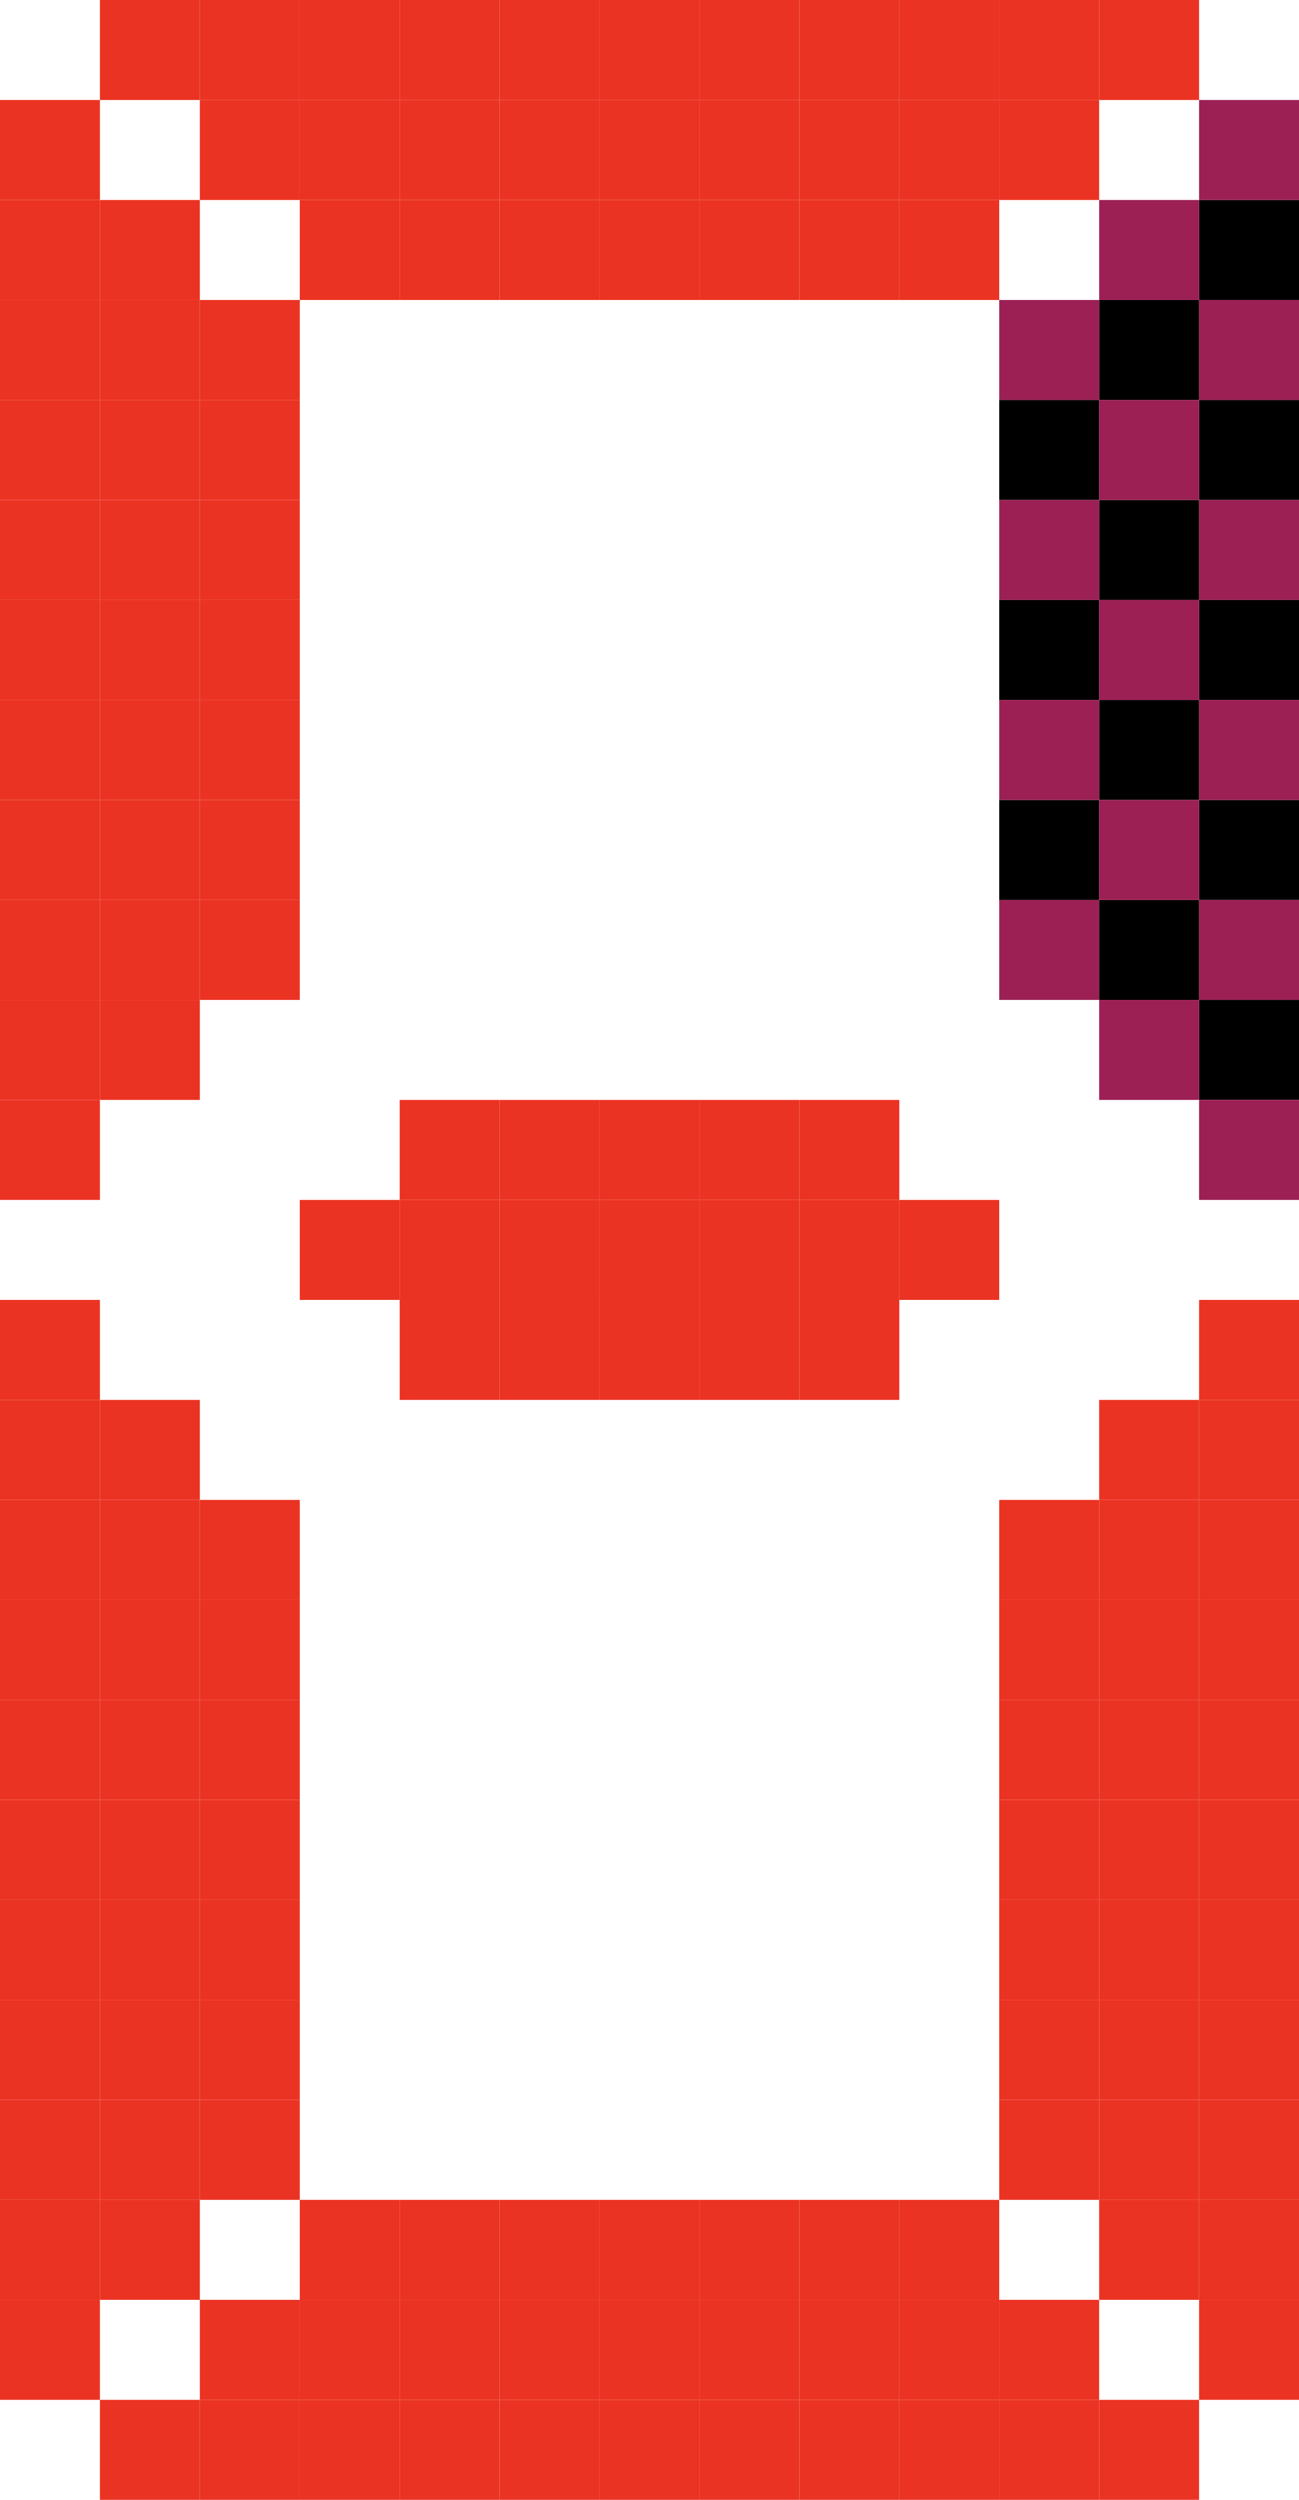 <svg width="26" height="50" viewBox="0 0 26 50" fill="none" xmlns="http://www.w3.org/2000/svg">
<rect x="8" y="24" width="2" height="2" transform="rotate(-90 8 24)" fill="#EB3323"/>
<rect x="10" y="24" width="2" height="2" transform="rotate(-90 10 24)" fill="#EB3323"/>
<rect x="12" y="26" width="2" height="2" transform="rotate(-90 12 26)" fill="#EB3323"/>
<rect x="14" y="28" width="2" height="2" transform="rotate(-90 14 28)" fill="#EB3323"/>
<rect x="8" y="26" width="2" height="2" transform="rotate(-90 8 26)" fill="#EB3323"/>
<rect x="10" y="28" width="2" height="2" transform="rotate(-90 10 28)" fill="#EB3323"/>
<rect x="14" y="24" width="2" height="2" transform="rotate(-90 14 24)" fill="#EB3323"/>
<rect x="16" y="26" width="2" height="2" transform="rotate(-90 16 26)" fill="#EB3323"/>
<rect x="8" y="28" width="2" height="2" transform="rotate(-90 8 28)" fill="#EB3323"/>
<rect x="10" y="26" width="2" height="2" transform="rotate(-90 10 26)" fill="#EB3323"/>
<rect x="6" y="26" width="2" height="2" transform="rotate(-90 6 26)" fill="#EB3323"/>
<rect x="14" y="26" width="2" height="2" transform="rotate(-90 14 26)" fill="#EB3323"/>
<rect x="18" y="26" width="2" height="2" transform="rotate(-90 18 26)" fill="#EB3323"/>
<rect x="12" y="24" width="2" height="2" transform="rotate(-90 12 24)" fill="#EB3323"/>
<rect x="12" y="28" width="2" height="2" transform="rotate(-90 12 28)" fill="#EB3323"/>
<rect x="16" y="24" width="2" height="2" transform="rotate(-90 16 24)" fill="#EB3323"/>
<rect x="16" y="28" width="2" height="2" transform="rotate(-90 16 28)" fill="#EB3323"/>
<rect x="4" y="6" width="2" height="2" fill="#EB3323"/>
<rect x="4" y="8" width="2" height="2" fill="#EB3323"/>
<rect x="2" y="10" width="2" height="2" fill="#EB3323"/>
<rect y="12" width="2" height="2" fill="#EB3323"/>
<rect y="16" width="2" height="2" fill="#EB3323"/>
<rect y="20" width="2" height="2" fill="#EB3323"/>
<rect x="2" y="6" width="2" height="2" fill="#EB3323"/>
<rect y="8" width="2" height="2" fill="#EB3323"/>
<rect y="4" width="2" height="2" fill="#EB3323"/>
<rect x="4" y="12" width="2" height="2" fill="#EB3323"/>
<rect x="4" y="16" width="2" height="2" fill="#EB3323"/>
<rect x="2" y="14" width="2" height="2" fill="#EB3323"/>
<rect x="2" y="18" width="2" height="2" fill="#EB3323"/>
<rect y="6" width="2" height="2" fill="#EB3323"/>
<rect y="2" width="2" height="2" fill="#EB3323"/>
<rect x="2" y="8" width="2" height="2" fill="#EB3323"/>
<rect x="2" y="4" width="2" height="2" fill="#EB3323"/>
<rect x="2" y="12" width="2" height="2" fill="#EB3323"/>
<rect x="2" y="16" width="2" height="2" fill="#EB3323"/>
<rect x="2" y="20" width="2" height="2" fill="#EB3323"/>
<rect x="4" y="10" width="2" height="2" fill="#EB3323"/>
<rect y="10" width="2" height="2" fill="#EB3323"/>
<rect x="4" y="14" width="2" height="2" fill="#EB3323"/>
<rect x="4" y="18" width="2" height="2" fill="#EB3323"/>
<rect y="14" width="2" height="2" fill="#EB3323"/>
<rect y="18" width="2" height="2" fill="#EB3323"/>
<rect y="22" width="2" height="2" fill="#EB3323"/>
<rect x="22" y="44" width="2" height="2" transform="rotate(-180 22 44)" fill="#EB3323"/>
<rect x="22" y="42" width="2" height="2" transform="rotate(-180 22 42)" fill="#EB3323"/>
<rect x="24" y="40" width="2" height="2" transform="rotate(-180 24 40)" fill="#EB3323"/>
<rect x="26" y="38" width="2" height="2" transform="rotate(-180 26 38)" fill="#EB3323"/>
<rect x="26" y="34" width="2" height="2" transform="rotate(-180 26 34)" fill="#EB3323"/>
<rect x="26" y="30" width="2" height="2" transform="rotate(-180 26 30)" fill="#EB3323"/>
<rect x="24" y="44" width="2" height="2" transform="rotate(-180 24 44)" fill="#EB3323"/>
<rect x="26" y="42" width="2" height="2" transform="rotate(-180 26 42)" fill="#EB3323"/>
<rect x="26" y="46" width="2" height="2" transform="rotate(-180 26 46)" fill="#EB3323"/>
<rect x="22" y="38" width="2" height="2" transform="rotate(-180 22 38)" fill="#EB3323"/>
<rect x="22" y="34" width="2" height="2" transform="rotate(-180 22 34)" fill="#EB3323"/>
<rect x="24" y="36" width="2" height="2" transform="rotate(-180 24 36)" fill="#EB3323"/>
<rect x="24" y="32" width="2" height="2" transform="rotate(-180 24 32)" fill="#EB3323"/>
<rect x="26" y="44" width="2" height="2" transform="rotate(-180 26 44)" fill="#EB3323"/>
<rect x="26" y="48" width="2" height="2" transform="rotate(-180 26 48)" fill="#EB3323"/>
<rect x="24" y="42" width="2" height="2" transform="rotate(-180 24 42)" fill="#EB3323"/>
<rect x="24" y="46" width="2" height="2" transform="rotate(-180 24 46)" fill="#EB3323"/>
<rect x="24" y="38" width="2" height="2" transform="rotate(-180 24 38)" fill="#EB3323"/>
<rect x="24" y="34" width="2" height="2" transform="rotate(-180 24 34)" fill="#EB3323"/>
<rect x="24" y="30" width="2" height="2" transform="rotate(-180 24 30)" fill="#EB3323"/>
<rect x="22" y="40" width="2" height="2" transform="rotate(-180 22 40)" fill="#EB3323"/>
<rect x="26" y="40" width="2" height="2" transform="rotate(-180 26 40)" fill="#EB3323"/>
<rect x="22" y="36" width="2" height="2" transform="rotate(-180 22 36)" fill="#EB3323"/>
<rect x="22" y="32" width="2" height="2" transform="rotate(-180 22 32)" fill="#EB3323"/>
<rect x="26" y="36" width="2" height="2" transform="rotate(-180 26 36)" fill="#EB3323"/>
<rect x="26" y="32" width="2" height="2" transform="rotate(-180 26 32)" fill="#EB3323"/>
<rect x="26" y="28" width="2" height="2" transform="rotate(-180 26 28)" fill="#EB3323"/>
<rect x="20" y="4" width="2" height="2" transform="rotate(90 20 4)" fill="#EB3323"/>
<rect x="18" y="4" width="2" height="2" transform="rotate(90 18 4)" fill="#EB3323"/>
<rect x="16" y="2" width="2" height="2" transform="rotate(90 16 2)" fill="#EB3323"/>
<rect x="14" width="2" height="2" transform="rotate(90 14 0)" fill="#EB3323"/>
<rect x="10" width="2" height="2" transform="rotate(90 10 0)" fill="#EB3323"/>
<rect x="6" width="2" height="2" transform="rotate(90 6 0)" fill="#EB3323"/>
<rect x="20" y="2" width="2" height="2" transform="rotate(90 20 2)" fill="#EB3323"/>
<rect x="18" width="2" height="2" transform="rotate(90 18 0)" fill="#EB3323"/>
<rect x="22" width="2" height="2" transform="rotate(90 22 0)" fill="#EB3323"/>
<rect x="14" y="4" width="2" height="2" transform="rotate(90 14 4)" fill="#EB3323"/>
<rect x="10" y="4" width="2" height="2" transform="rotate(90 10 4)" fill="#EB3323"/>
<rect x="12" y="2" width="2" height="2" transform="rotate(90 12 2)" fill="#EB3323"/>
<rect x="8" y="2" width="2" height="2" transform="rotate(90 8 2)" fill="#EB3323"/>
<rect x="20" width="2" height="2" transform="rotate(90 20 0)" fill="#EB3323"/>
<rect x="24" width="2" height="2" transform="rotate(90 24 0)" fill="#EB3323"/>
<rect x="18" y="2" width="2" height="2" transform="rotate(90 18 2)" fill="#EB3323"/>
<rect x="22" y="2" width="2" height="2" transform="rotate(90 22 2)" fill="#EB3323"/>
<rect x="14" y="2" width="2" height="2" transform="rotate(90 14 2)" fill="#EB3323"/>
<rect x="10" y="2" width="2" height="2" transform="rotate(90 10 2)" fill="#EB3323"/>
<rect x="6" y="2" width="2" height="2" transform="rotate(90 6 2)" fill="#EB3323"/>
<rect x="16" y="4" width="2" height="2" transform="rotate(90 16 4)" fill="#EB3323"/>
<rect x="16" width="2" height="2" transform="rotate(90 16 0)" fill="#EB3323"/>
<rect x="12" y="4" width="2" height="2" transform="rotate(90 12 4)" fill="#EB3323"/>
<rect x="8" y="4" width="2" height="2" transform="rotate(90 8 4)" fill="#EB3323"/>
<rect x="12" width="2" height="2" transform="rotate(90 12 0)" fill="#EB3323"/>
<rect x="8" width="2" height="2" transform="rotate(90 8 0)" fill="#EB3323"/>
<rect x="4" width="2" height="2" transform="rotate(90 4 0)" fill="#EB3323"/>
<rect x="6" y="46" width="2" height="2" transform="rotate(-90 6 46)" fill="#EB3323"/>
<rect x="8" y="46" width="2" height="2" transform="rotate(-90 8 46)" fill="#EB3323"/>
<rect x="10" y="48" width="2" height="2" transform="rotate(-90 10 48)" fill="#EB3323"/>
<rect x="12" y="50" width="2" height="2" transform="rotate(-90 12 50)" fill="#EB3323"/>
<rect x="16" y="50" width="2" height="2" transform="rotate(-90 16 50)" fill="#EB3323"/>
<rect x="20" y="50" width="2" height="2" transform="rotate(-90 20 50)" fill="#EB3323"/>
<rect x="6" y="48" width="2" height="2" transform="rotate(-90 6 48)" fill="#EB3323"/>
<rect x="8" y="50" width="2" height="2" transform="rotate(-90 8 50)" fill="#EB3323"/>
<rect x="4" y="50" width="2" height="2" transform="rotate(-90 4 50)" fill="#EB3323"/>
<rect x="12" y="46" width="2" height="2" transform="rotate(-90 12 46)" fill="#EB3323"/>
<rect x="16" y="46" width="2" height="2" transform="rotate(-90 16 46)" fill="#EB3323"/>
<rect x="14" y="48" width="2" height="2" transform="rotate(-90 14 48)" fill="#EB3323"/>
<rect x="18" y="48" width="2" height="2" transform="rotate(-90 18 48)" fill="#EB3323"/>
<rect x="6" y="50" width="2" height="2" transform="rotate(-90 6 50)" fill="#EB3323"/>
<rect x="2" y="50" width="2" height="2" transform="rotate(-90 2 50)" fill="#EB3323"/>
<rect x="8" y="48" width="2" height="2" transform="rotate(-90 8 48)" fill="#EB3323"/>
<rect x="4" y="48" width="2" height="2" transform="rotate(-90 4 48)" fill="#EB3323"/>
<rect x="12" y="48" width="2" height="2" transform="rotate(-90 12 48)" fill="#EB3323"/>
<rect x="16" y="48" width="2" height="2" transform="rotate(-90 16 48)" fill="#EB3323"/>
<rect x="20" y="48" width="2" height="2" transform="rotate(-90 20 48)" fill="#EB3323"/>
<rect x="10" y="46" width="2" height="2" transform="rotate(-90 10 46)" fill="#EB3323"/>
<rect x="10" y="50" width="2" height="2" transform="rotate(-90 10 50)" fill="#EB3323"/>
<rect x="14" y="46" width="2" height="2" transform="rotate(-90 14 46)" fill="#EB3323"/>
<rect x="18" y="46" width="2" height="2" transform="rotate(-90 18 46)" fill="#EB3323"/>
<rect x="14" y="50" width="2" height="2" transform="rotate(-90 14 50)" fill="#EB3323"/>
<rect x="18" y="50" width="2" height="2" transform="rotate(-90 18 50)" fill="#EB3323"/>
<rect x="22" y="50" width="2" height="2" transform="rotate(-90 22 50)" fill="#EB3323"/>
<rect x="22" y="20" width="2" height="2" transform="rotate(-180 22 20)" fill="#9C2054"/>
<rect x="22" y="18" width="2" height="2" transform="rotate(-180 22 18)" fill="black"/>
<rect x="24" y="16" width="2" height="2" transform="rotate(-180 24 16)" fill="black"/>
<rect x="26" y="14" width="2" height="2" transform="rotate(-180 26 14)" fill="black"/>
<rect x="26" y="10" width="2" height="2" transform="rotate(-180 26 10)" fill="black"/>
<rect x="26" y="6" width="2" height="2" transform="rotate(-180 26 6)" fill="black"/>
<rect x="24" y="20" width="2" height="2" transform="rotate(-180 24 20)" fill="black"/>
<rect x="26" y="18" width="2" height="2" transform="rotate(-180 26 18)" fill="black"/>
<rect x="26" y="22" width="2" height="2" transform="rotate(-180 26 22)" fill="black"/>
<rect x="22" y="14" width="2" height="2" transform="rotate(-180 22 14)" fill="black"/>
<rect x="22" y="10" width="2" height="2" transform="rotate(-180 22 10)" fill="black"/>
<rect x="24" y="12" width="2" height="2" transform="rotate(-180 24 12)" fill="black"/>
<rect x="24" y="8" width="2" height="2" transform="rotate(-180 24 8)" fill="black"/>
<rect x="26" y="20" width="2" height="2" transform="rotate(-180 26 20)" fill="#9C2054"/>
<rect x="26" y="24" width="2" height="2" transform="rotate(-180 26 24)" fill="#9C2054"/>
<rect x="24" y="18" width="2" height="2" transform="rotate(-180 24 18)" fill="#9C2054"/>
<rect x="24" y="22" width="2" height="2" transform="rotate(-180 24 22)" fill="#9C2054"/>
<rect x="24" y="14" width="2" height="2" transform="rotate(-180 24 14)" fill="#9C2054"/>
<rect x="24" y="10" width="2" height="2" transform="rotate(-180 24 10)" fill="#9C2054"/>
<rect x="24" y="6" width="2" height="2" transform="rotate(-180 24 6)" fill="#9C2054"/>
<rect x="22" y="16" width="2" height="2" transform="rotate(-180 22 16)" fill="#9C2054"/>
<rect x="26" y="16" width="2" height="2" transform="rotate(-180 26 16)" fill="#9C2054"/>
<rect x="22" y="12" width="2" height="2" transform="rotate(-180 22 12)" fill="#9C2054"/>
<rect x="22" y="8" width="2" height="2" transform="rotate(-180 22 8)" fill="#9C2054"/>
<rect x="26" y="12" width="2" height="2" transform="rotate(-180 26 12)" fill="#9C2054"/>
<rect x="26" y="8" width="2" height="2" transform="rotate(-180 26 8)" fill="#9C2054"/>
<rect x="26" y="4" width="2" height="2" transform="rotate(-180 26 4)" fill="#9C2054"/>
<rect x="4" y="30" width="2" height="2" fill="#EB3323"/>
<rect x="4" y="32" width="2" height="2" fill="#EB3323"/>
<rect x="2" y="34" width="2" height="2" fill="#EB3323"/>
<rect y="36" width="2" height="2" fill="#EB3323"/>
<rect y="40" width="2" height="2" fill="#EB3323"/>
<rect y="44" width="2" height="2" fill="#EB3323"/>
<rect x="2" y="30" width="2" height="2" fill="#EB3323"/>
<rect y="32" width="2" height="2" fill="#EB3323"/>
<rect y="28" width="2" height="2" fill="#EB3323"/>
<rect x="4" y="36" width="2" height="2" fill="#EB3323"/>
<rect x="4" y="40" width="2" height="2" fill="#EB3323"/>
<rect x="2" y="38" width="2" height="2" fill="#EB3323"/>
<rect x="2" y="42" width="2" height="2" fill="#EB3323"/>
<rect y="30" width="2" height="2" fill="#EB3323"/>
<rect y="26" width="2" height="2" fill="#EB3323"/>
<rect x="2" y="32" width="2" height="2" fill="#EB3323"/>
<rect x="2" y="28" width="2" height="2" fill="#EB3323"/>
<rect x="2" y="36" width="2" height="2" fill="#EB3323"/>
<rect x="2" y="40" width="2" height="2" fill="#EB3323"/>
<rect x="2" y="44" width="2" height="2" fill="#EB3323"/>
<rect x="4" y="34" width="2" height="2" fill="#EB3323"/>
<rect y="34" width="2" height="2" fill="#EB3323"/>
<rect x="4" y="38" width="2" height="2" fill="#EB3323"/>
<rect x="4" y="42" width="2" height="2" fill="#EB3323"/>
<rect y="38" width="2" height="2" fill="#EB3323"/>
<rect y="42" width="2" height="2" fill="#EB3323"/>
<rect y="46" width="2" height="2" fill="#EB3323"/>
</svg>
